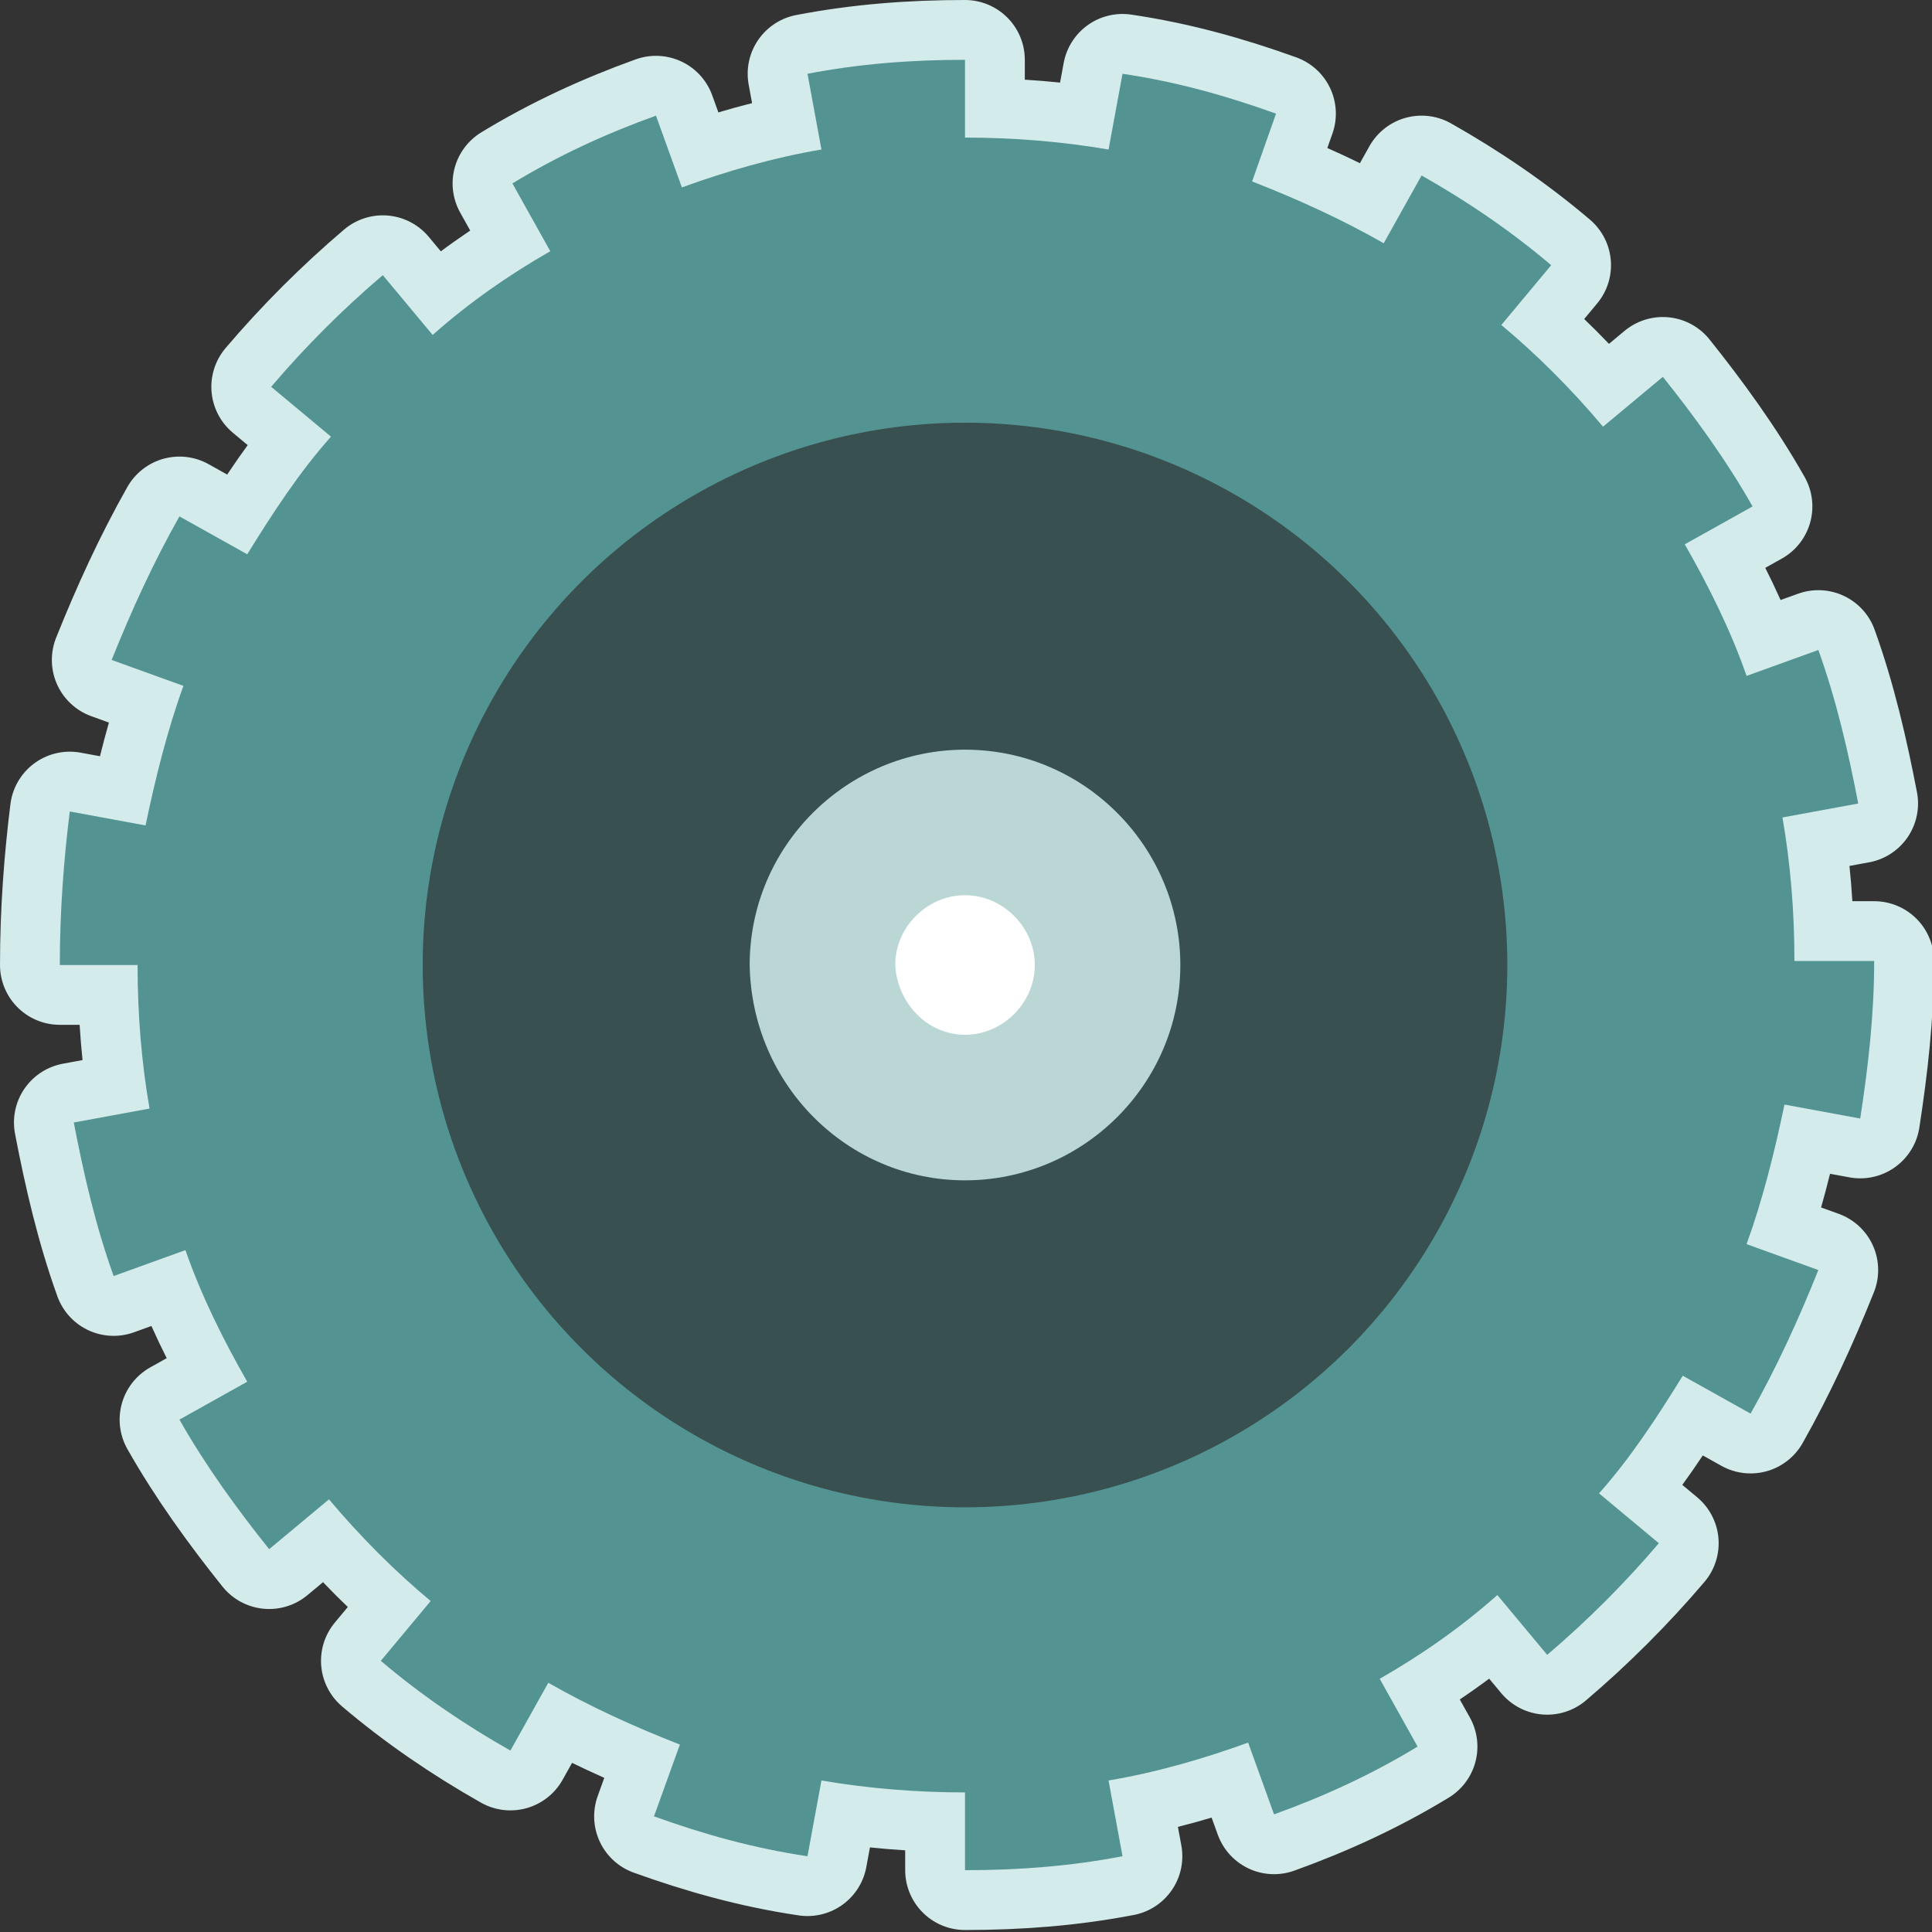 <?xml version="1.0" encoding="utf-8"?>
<!-- Generator: Adobe Illustrator 18.1.1, SVG Export Plug-In . SVG Version: 6.00 Build 0)  -->
<svg version="1.1" id="Layer_1" xmlns="http://www.w3.org/2000/svg" xmlns:xlink="http://www.w3.org/1999/xlink" x="0px" y="0px"
	 viewBox="0 0 96.9 96.9" enable-background="new 0 0 96.9 96.9" xml:space="preserve">
<rect x="0" y="0" width="96.9" height="96.9" fill="#333333" stroke="none"/>
<path fill-rule="evenodd" clip-rule="evenodd" fill="#FFFFFF" d="M73.1,26.8c1.9,0,3.5-1.6,3.5-3.5c0-1.9-1.6-3.5-3.5-3.5
	c-1.9,0-3.5,1.6-3.5,3.5C69.7,25.3,71.2,26.8,73.1,26.8z"/>
<g>
	
		<path fill="none" stroke="#D3EBEB" stroke-width="6" stroke-linecap="round" stroke-linejoin="round" stroke-miterlimit="22.926" d="
		M41.2,7.5c-2.4,0.4-4.8,1.1-7,1.9l-1.3-3.6c-2.5,0.9-4.9,2-7.2,3.4l1.9,3.4c-2.1,1.2-4.1,2.6-5.9,4.2l-2.5-3
		c-2,1.7-3.9,3.6-5.6,5.6l3,2.5c-1.6,1.8-2.9,3.8-4.2,5.9l-3.4-1.9c-1.3,2.3-2.4,4.7-3.4,7.2l3.6,1.3c-0.8,2.2-1.4,4.6-1.9,7
		l-3.8-0.7C3.2,43.1,3,45.7,3,48.4l0,0h3.9c0,2.5,0.2,4.9,0.6,7.2l-3.8,0.7c0.5,2.6,1.1,5.2,2,7.7l3.6-1.3c0.8,2.3,1.9,4.5,3.1,6.6
		l-3.4,1.9c1.3,2.3,2.9,4.5,4.5,6.5l3-2.5c1.6,1.9,3.3,3.6,5.1,5.1l-2.5,3c2,1.7,4.2,3.2,6.5,4.5l1.9-3.4c2.1,1.2,4.3,2.2,6.6,3.1
		l-1.3,3.6c2.5,0.9,5,1.6,7.7,2l0.7-3.8c2.3,0.4,4.8,0.6,7.2,0.6v3.9c2.7,0,5.3-0.2,7.9-0.7l-0.7-3.8c2.4-0.4,4.8-1.1,7-1.9l1.3,3.6
		c2.5-0.9,4.9-2,7.2-3.4l-1.9-3.4c2.1-1.2,4.1-2.6,5.9-4.2l2.5,3c2-1.7,3.9-3.6,5.6-5.6l-3-2.5c1.6-1.8,2.9-3.8,4.2-5.9l3.4,1.9
		c1.3-2.3,2.4-4.7,3.4-7.2l-3.6-1.3c0.8-2.2,1.4-4.6,1.9-7l3.8,0.7c0.4-2.6,0.7-5.2,0.7-7.9l0,0H90c0-2.5-0.2-4.9-0.6-7.2l3.8-0.7
		c-0.5-2.6-1.1-5.2-2-7.7l-3.6,1.3c-0.8-2.3-1.9-4.5-3.1-6.6l3.4-1.9c-1.3-2.3-2.9-4.5-4.5-6.5l-3,2.5c-1.6-1.9-3.3-3.6-5.1-5.1
		l2.5-3c-2-1.7-4.2-3.2-6.5-4.5l-1.9,3.4c-2.1-1.2-4.3-2.2-6.6-3.1L64,5.7c-2.5-0.9-5-1.6-7.7-2l-0.7,3.8c-2.3-0.4-4.8-0.6-7.2-0.6
		V3c-2.7,0-5.3,0.2-7.9,0.7L41.2,7.5z"/>
	<path fill-rule="evenodd" clip-rule="evenodd" fill="#539493" d="M41.2,7.5c-2.4,0.4-4.8,1.1-7,1.9l-1.3-3.6
		c-2.5,0.9-4.9,2-7.2,3.4l1.9,3.4c-2.1,1.2-4.1,2.6-5.9,4.2l-2.5-3c-2,1.7-3.9,3.6-5.6,5.6l3,2.5c-1.6,1.8-2.9,3.8-4.2,5.9l-3.4-1.9
		c-1.3,2.3-2.4,4.7-3.4,7.2l3.6,1.3c-0.8,2.2-1.4,4.6-1.9,7l-3.8-0.7C3.2,43.1,3,45.7,3,48.4l0,0h3.9c0,2.5,0.2,4.9,0.6,7.2
		l-3.8,0.7c0.5,2.6,1.1,5.2,2,7.7l3.6-1.3c0.8,2.3,1.9,4.5,3.1,6.6l-3.4,1.9c1.3,2.3,2.9,4.5,4.5,6.5l3-2.5c1.6,1.9,3.3,3.6,5.1,5.1
		l-2.5,3c2,1.7,4.2,3.2,6.5,4.5l1.9-3.4c2.1,1.2,4.3,2.2,6.6,3.1l-1.3,3.6c2.5,0.9,5,1.6,7.7,2l0.7-3.8c2.3,0.4,4.8,0.6,7.2,0.6v3.9
		c2.7,0,5.3-0.2,7.9-0.7l-0.7-3.8c2.4-0.4,4.8-1.1,7-1.9l1.3,3.6c2.5-0.9,4.9-2,7.2-3.4l-1.9-3.4c2.1-1.2,4.1-2.6,5.9-4.2l2.5,3
		c2-1.7,3.9-3.6,5.6-5.6l-3-2.5c1.6-1.8,2.9-3.8,4.2-5.9l3.4,1.9c1.3-2.3,2.4-4.7,3.4-7.2l-3.6-1.3c0.8-2.2,1.4-4.6,1.9-7l3.8,0.7
		c0.4-2.6,0.7-5.2,0.7-7.9l0,0H90c0-2.5-0.2-4.9-0.6-7.2l3.8-0.7c-0.5-2.6-1.1-5.2-2-7.7l-3.6,1.3c-0.8-2.3-1.9-4.5-3.1-6.6l3.4-1.9
		c-1.3-2.3-2.9-4.5-4.5-6.5l-3,2.5c-1.6-1.9-3.3-3.6-5.1-5.1l2.5-3c-2-1.7-4.2-3.2-6.5-4.5l-1.9,3.4c-2.1-1.2-4.3-2.2-6.6-3.1
		L64,5.7c-2.5-0.9-5-1.6-7.7-2l-0.7,3.8c-2.3-0.4-4.8-0.6-7.2-0.6V3c-2.7,0-5.3,0.2-7.9,0.7L41.2,7.5z"/>
</g>
<circle fill-rule="evenodd" clip-rule="evenodd" fill="#38504F" cx="48.4" cy="48.4" r="27.2"/>
<path fill-rule="evenodd" clip-rule="evenodd" fill="#BAD7D5" d="M48.4,59.2c5.9,0,10.8-4.8,10.8-10.8c0-5.9-4.8-10.8-10.8-10.8
	c-5.9,0-10.8,4.8-10.8,10.8C37.7,54.4,42.5,59.2,48.4,59.2z"/>
<path fill-rule="evenodd" clip-rule="evenodd" fill="#FFFFFF" d="M48.4,51.9c1.9,0,3.5-1.6,3.5-3.5c0-1.9-1.6-3.5-3.5-3.5
	c-1.9,0-3.5,1.6-3.5,3.5C45,50.3,46.5,51.9,48.4,51.9z"/>
</svg>
